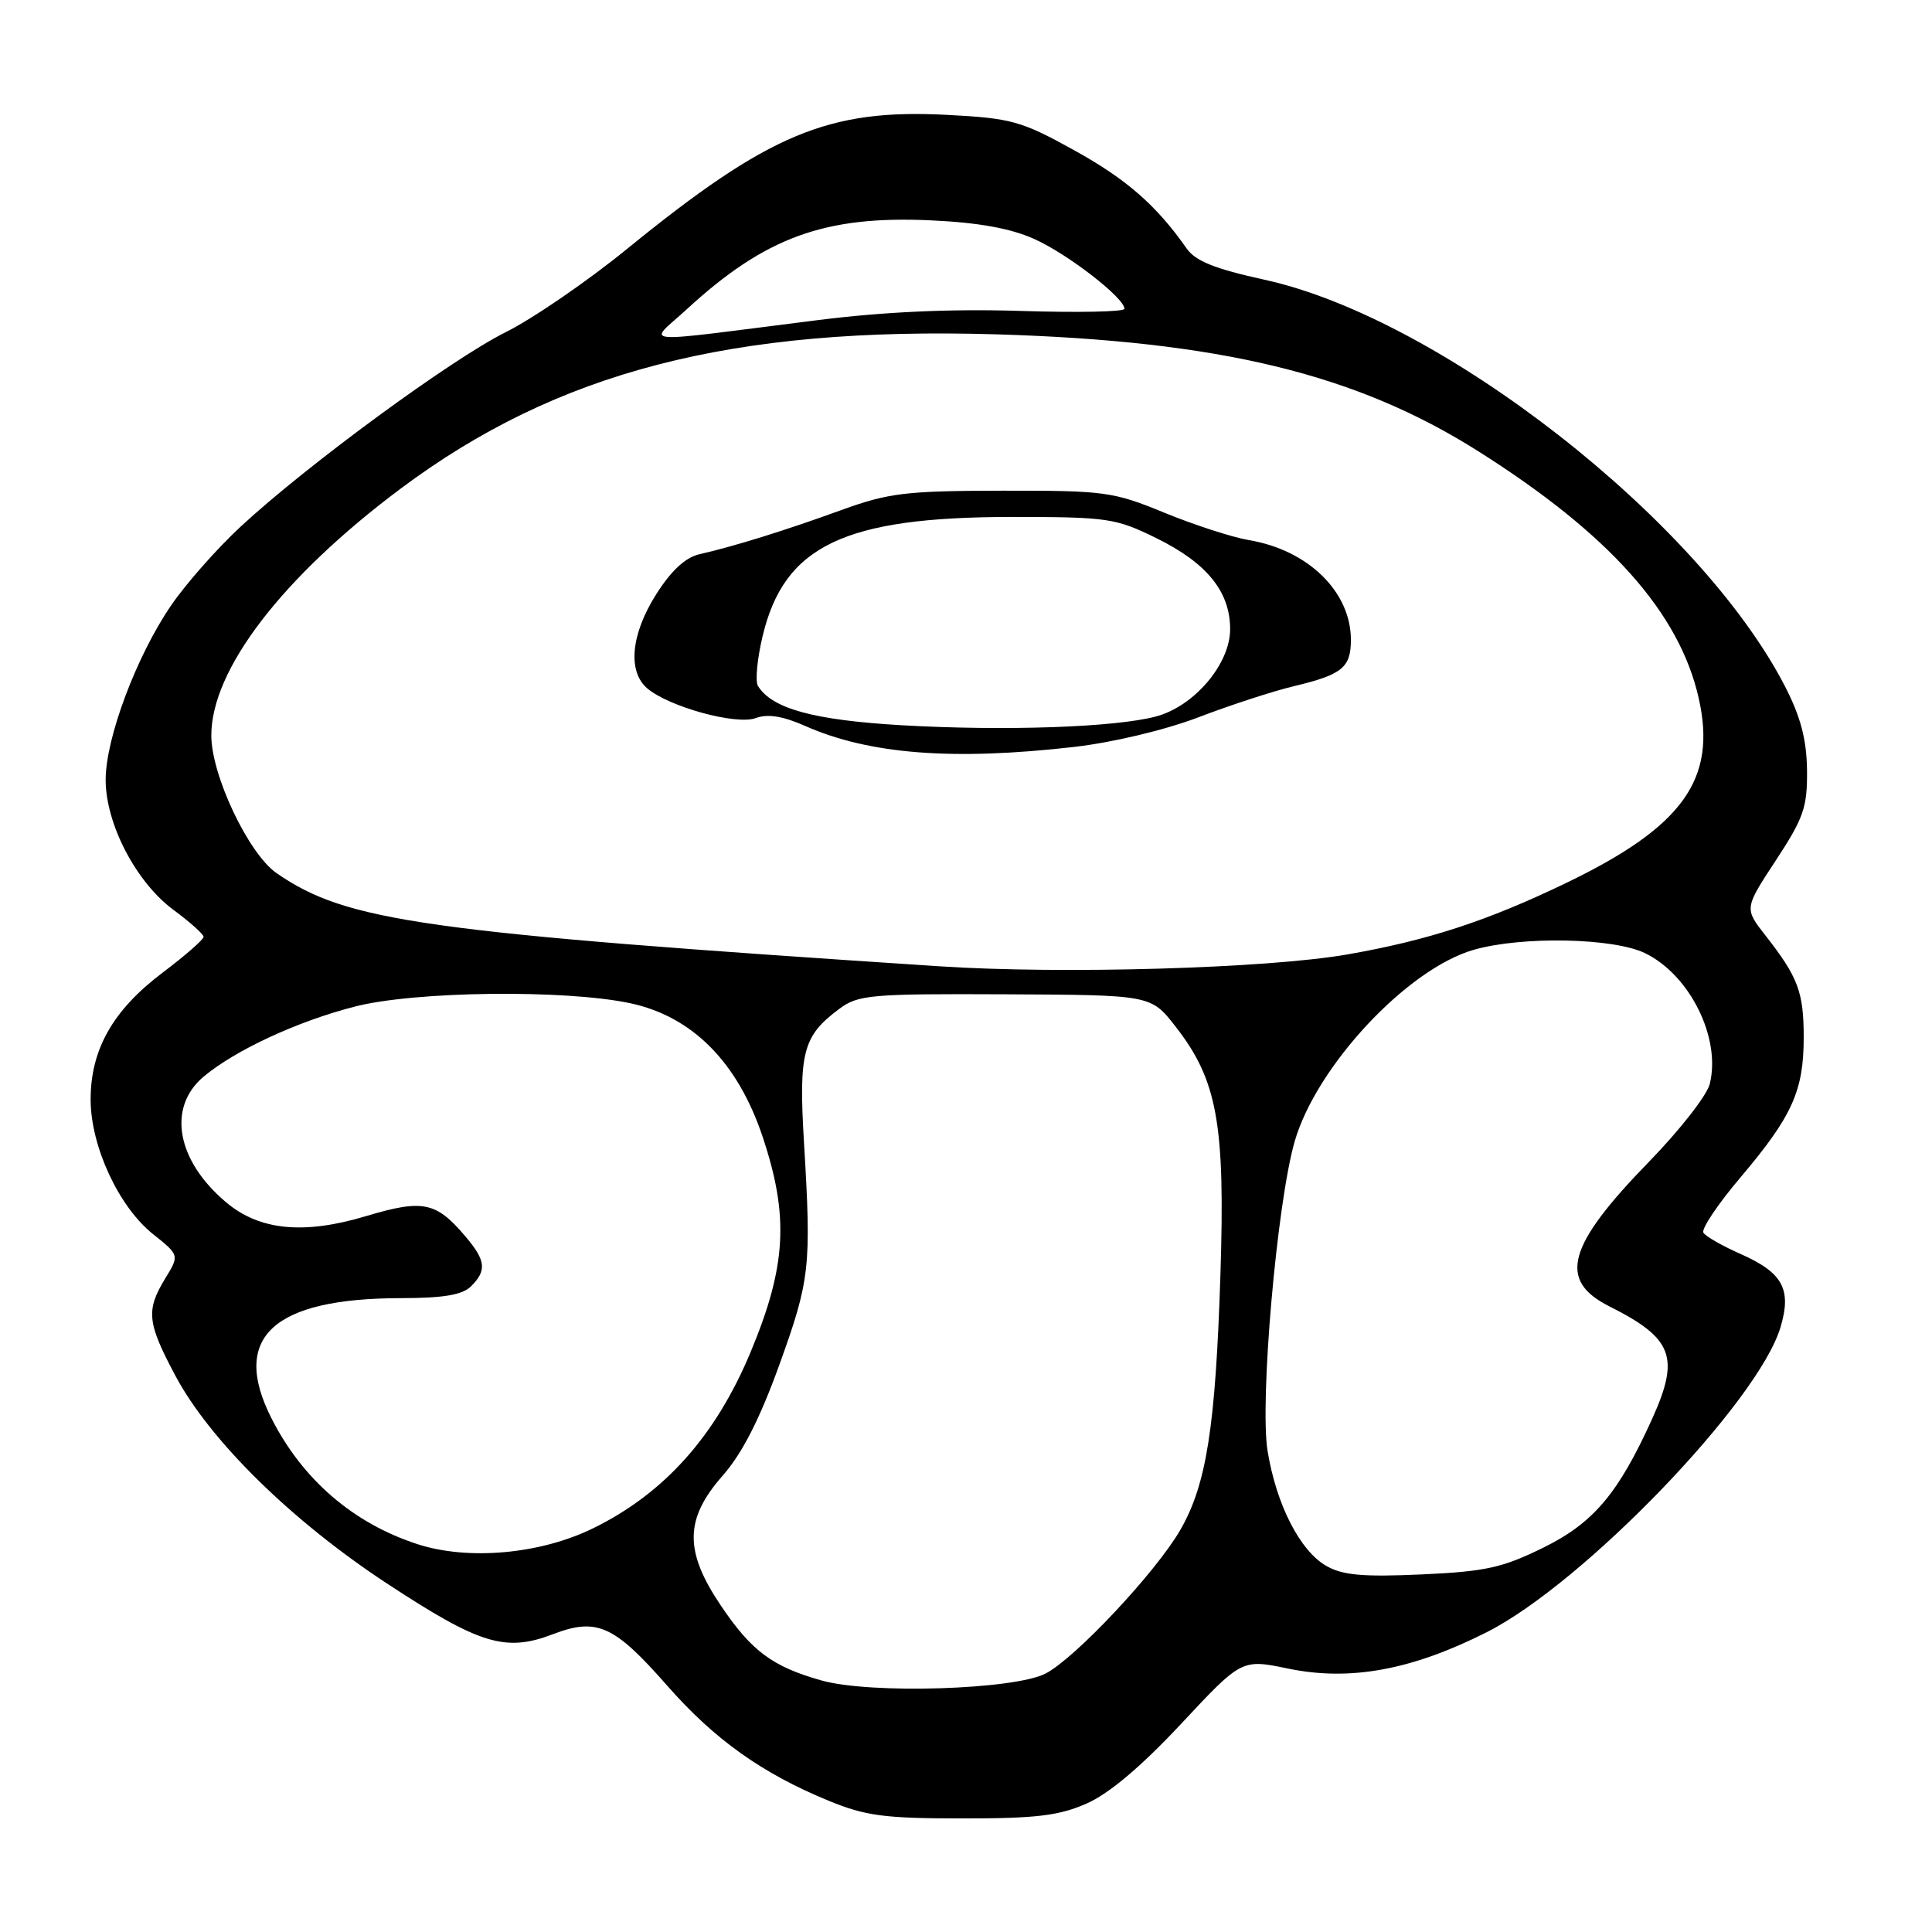 <?xml version="1.0" encoding="UTF-8" standalone="no"?>
<!DOCTYPE svg PUBLIC "-//W3C//DTD SVG 1.1//EN" "http://www.w3.org/Graphics/SVG/1.1/DTD/svg11.dtd" >
<svg xmlns="http://www.w3.org/2000/svg" xmlns:xlink="http://www.w3.org/1999/xlink" version="1.1" viewBox="0 0 256 256">
 <g >
 <path fill="currentColor"
d=" M 144.00 238.97 C 146.96 237.67 151.25 234.04 156.51 228.41 C 164.53 219.82 164.53 219.82 170.70 221.10 C 178.89 222.79 187.04 221.30 196.99 216.28 C 209.78 209.83 232.95 185.78 235.92 175.89 C 237.43 170.83 236.24 168.64 230.62 166.15 C 228.22 165.09 226.01 163.83 225.71 163.34 C 225.41 162.85 227.63 159.54 230.65 155.98 C 237.48 147.91 239.00 144.54 239.00 137.47 C 239.00 131.45 238.26 129.48 233.92 123.94 C 231.13 120.37 231.13 120.37 235.31 114.00 C 239.00 108.38 239.49 106.97 239.44 102.06 C 239.39 98.01 238.60 95.00 236.55 91.00 C 225.25 69.01 190.91 42.17 167.53 37.06 C 160.99 35.63 158.40 34.59 157.24 32.93 C 153.22 27.19 149.24 23.72 142.28 19.88 C 135.30 16.02 134.02 15.67 125.47 15.22 C 109.77 14.40 101.84 17.72 83.14 32.94 C 77.84 37.26 70.58 42.24 67.00 44.02 C 59.83 47.59 40.76 61.57 31.93 69.74 C 28.81 72.62 24.64 77.34 22.66 80.24 C 18.08 86.94 14.00 97.81 14.00 103.33 C 14.00 109.16 18.02 116.89 22.97 120.55 C 25.16 122.17 26.96 123.78 26.98 124.13 C 26.99 124.48 24.53 126.63 21.51 128.91 C 14.95 133.86 12.00 139.09 12.01 145.71 C 12.02 151.91 15.74 159.91 20.28 163.53 C 23.78 166.32 23.78 166.32 21.89 169.41 C 19.32 173.63 19.49 175.26 23.24 182.29 C 27.83 190.90 38.65 201.53 51.29 209.83 C 63.57 217.90 66.97 218.94 73.24 216.55 C 79.09 214.31 81.36 215.33 88.41 223.36 C 94.67 230.49 100.96 234.97 109.78 238.60 C 114.69 240.62 117.19 240.95 127.50 240.95 C 137.29 240.96 140.33 240.59 144.00 238.97 Z  M 108.85 222.67 C 102.35 220.84 99.57 218.77 95.52 212.75 C 90.65 205.53 90.71 201.27 95.75 195.54 C 98.34 192.60 100.66 188.05 103.25 180.89 C 107.33 169.59 107.52 167.88 106.54 151.50 C 105.81 139.42 106.38 137.27 111.21 133.68 C 113.72 131.81 115.37 131.67 133.21 131.75 C 152.50 131.84 152.50 131.84 155.74 135.99 C 161.31 143.11 162.36 148.89 161.71 168.98 C 161.06 189.11 159.86 196.76 156.37 202.77 C 153.14 208.34 142.50 219.69 138.57 221.74 C 134.46 223.90 115.33 224.50 108.85 222.67 Z  M 175.76 207.50 C 172.26 205.52 169.12 199.37 167.96 192.26 C 166.90 185.72 169.19 159.49 171.54 151.28 C 174.41 141.29 186.47 128.37 195.29 125.85 C 201.70 124.02 213.84 124.27 218.00 126.31 C 223.95 129.22 228.07 137.58 226.55 143.64 C 226.18 145.14 222.56 149.77 218.51 153.93 C 207.64 165.09 206.39 169.65 213.25 173.10 C 221.68 177.33 222.62 179.82 218.92 188.00 C 214.44 197.90 211.13 201.81 204.50 205.07 C 199.08 207.74 196.82 208.24 188.35 208.62 C 180.64 208.97 177.90 208.73 175.76 207.50 Z  M 55.32 204.61 C 46.83 201.85 40.13 196.09 36.01 188.01 C 30.51 177.23 36.10 172.02 53.18 172.01 C 58.82 172.00 61.27 171.58 62.43 170.43 C 64.51 168.35 64.37 167.02 61.71 163.88 C 57.80 159.24 56.05 158.88 48.51 161.14 C 40.25 163.62 34.39 163.04 29.97 159.32 C 23.39 153.79 22.13 146.75 26.97 142.67 C 31.16 139.16 39.37 135.34 47.00 133.38 C 54.94 131.33 74.82 131.09 83.50 132.93 C 91.73 134.68 97.75 140.75 101.05 150.62 C 104.57 161.15 104.21 167.76 99.47 179.13 C 94.82 190.30 88.00 197.92 78.52 202.54 C 71.54 205.94 62.04 206.79 55.32 204.61 Z  M 124.50 128.04 C 56.01 123.54 45.93 122.12 36.64 115.69 C 32.92 113.11 28.00 102.72 28.00 97.45 C 28.00 88.73 37.40 76.48 53.07 64.76 C 73.86 49.23 96.90 43.26 132.00 44.30 C 161.66 45.19 179.63 49.54 195.81 59.75 C 213.24 70.75 222.56 81.19 225.10 92.57 C 227.50 103.28 222.99 109.55 207.50 117.01 C 197.08 122.03 189.19 124.61 178.52 126.47 C 167.92 128.32 140.74 129.11 124.50 128.04 Z  M 142.34 98.97 C 147.47 98.38 154.38 96.73 158.84 95.03 C 163.05 93.42 168.75 91.56 171.50 90.91 C 177.85 89.39 179.00 88.45 179.00 84.78 C 179.00 78.42 173.35 72.89 165.50 71.57 C 163.30 71.20 158.27 69.57 154.32 67.95 C 147.51 65.15 146.40 65.00 132.82 65.02 C 120.02 65.04 117.76 65.31 111.50 67.58 C 104.07 70.28 97.29 72.39 92.71 73.43 C 90.83 73.85 88.95 75.59 86.96 78.73 C 83.61 84.01 83.13 88.94 85.75 91.20 C 88.60 93.65 97.54 96.11 100.14 95.15 C 101.73 94.56 103.73 94.88 106.73 96.21 C 115.20 99.95 126.28 100.81 142.34 98.97 Z  M 91.00 40.98 C 101.41 31.41 109.30 28.54 123.39 29.20 C 129.67 29.49 133.92 30.26 137.05 31.67 C 141.48 33.65 149.00 39.48 149.00 40.92 C 149.00 41.32 142.81 41.44 135.25 41.20 C 126.03 40.91 117.21 41.31 108.50 42.40 C 83.57 45.54 85.85 45.72 91.00 40.98 Z  M 119.50 96.10 C 107.83 95.42 102.30 93.91 100.43 90.89 C 100.05 90.27 100.33 87.28 101.06 84.25 C 103.92 72.31 111.87 68.51 134.00 68.50 C 146.78 68.50 147.81 68.65 153.23 71.31 C 159.92 74.60 163.00 78.40 163.00 83.37 C 163.00 87.99 158.23 93.60 153.16 94.94 C 147.75 96.38 133.11 96.88 119.50 96.10 Z "/>
</g>
</svg>
